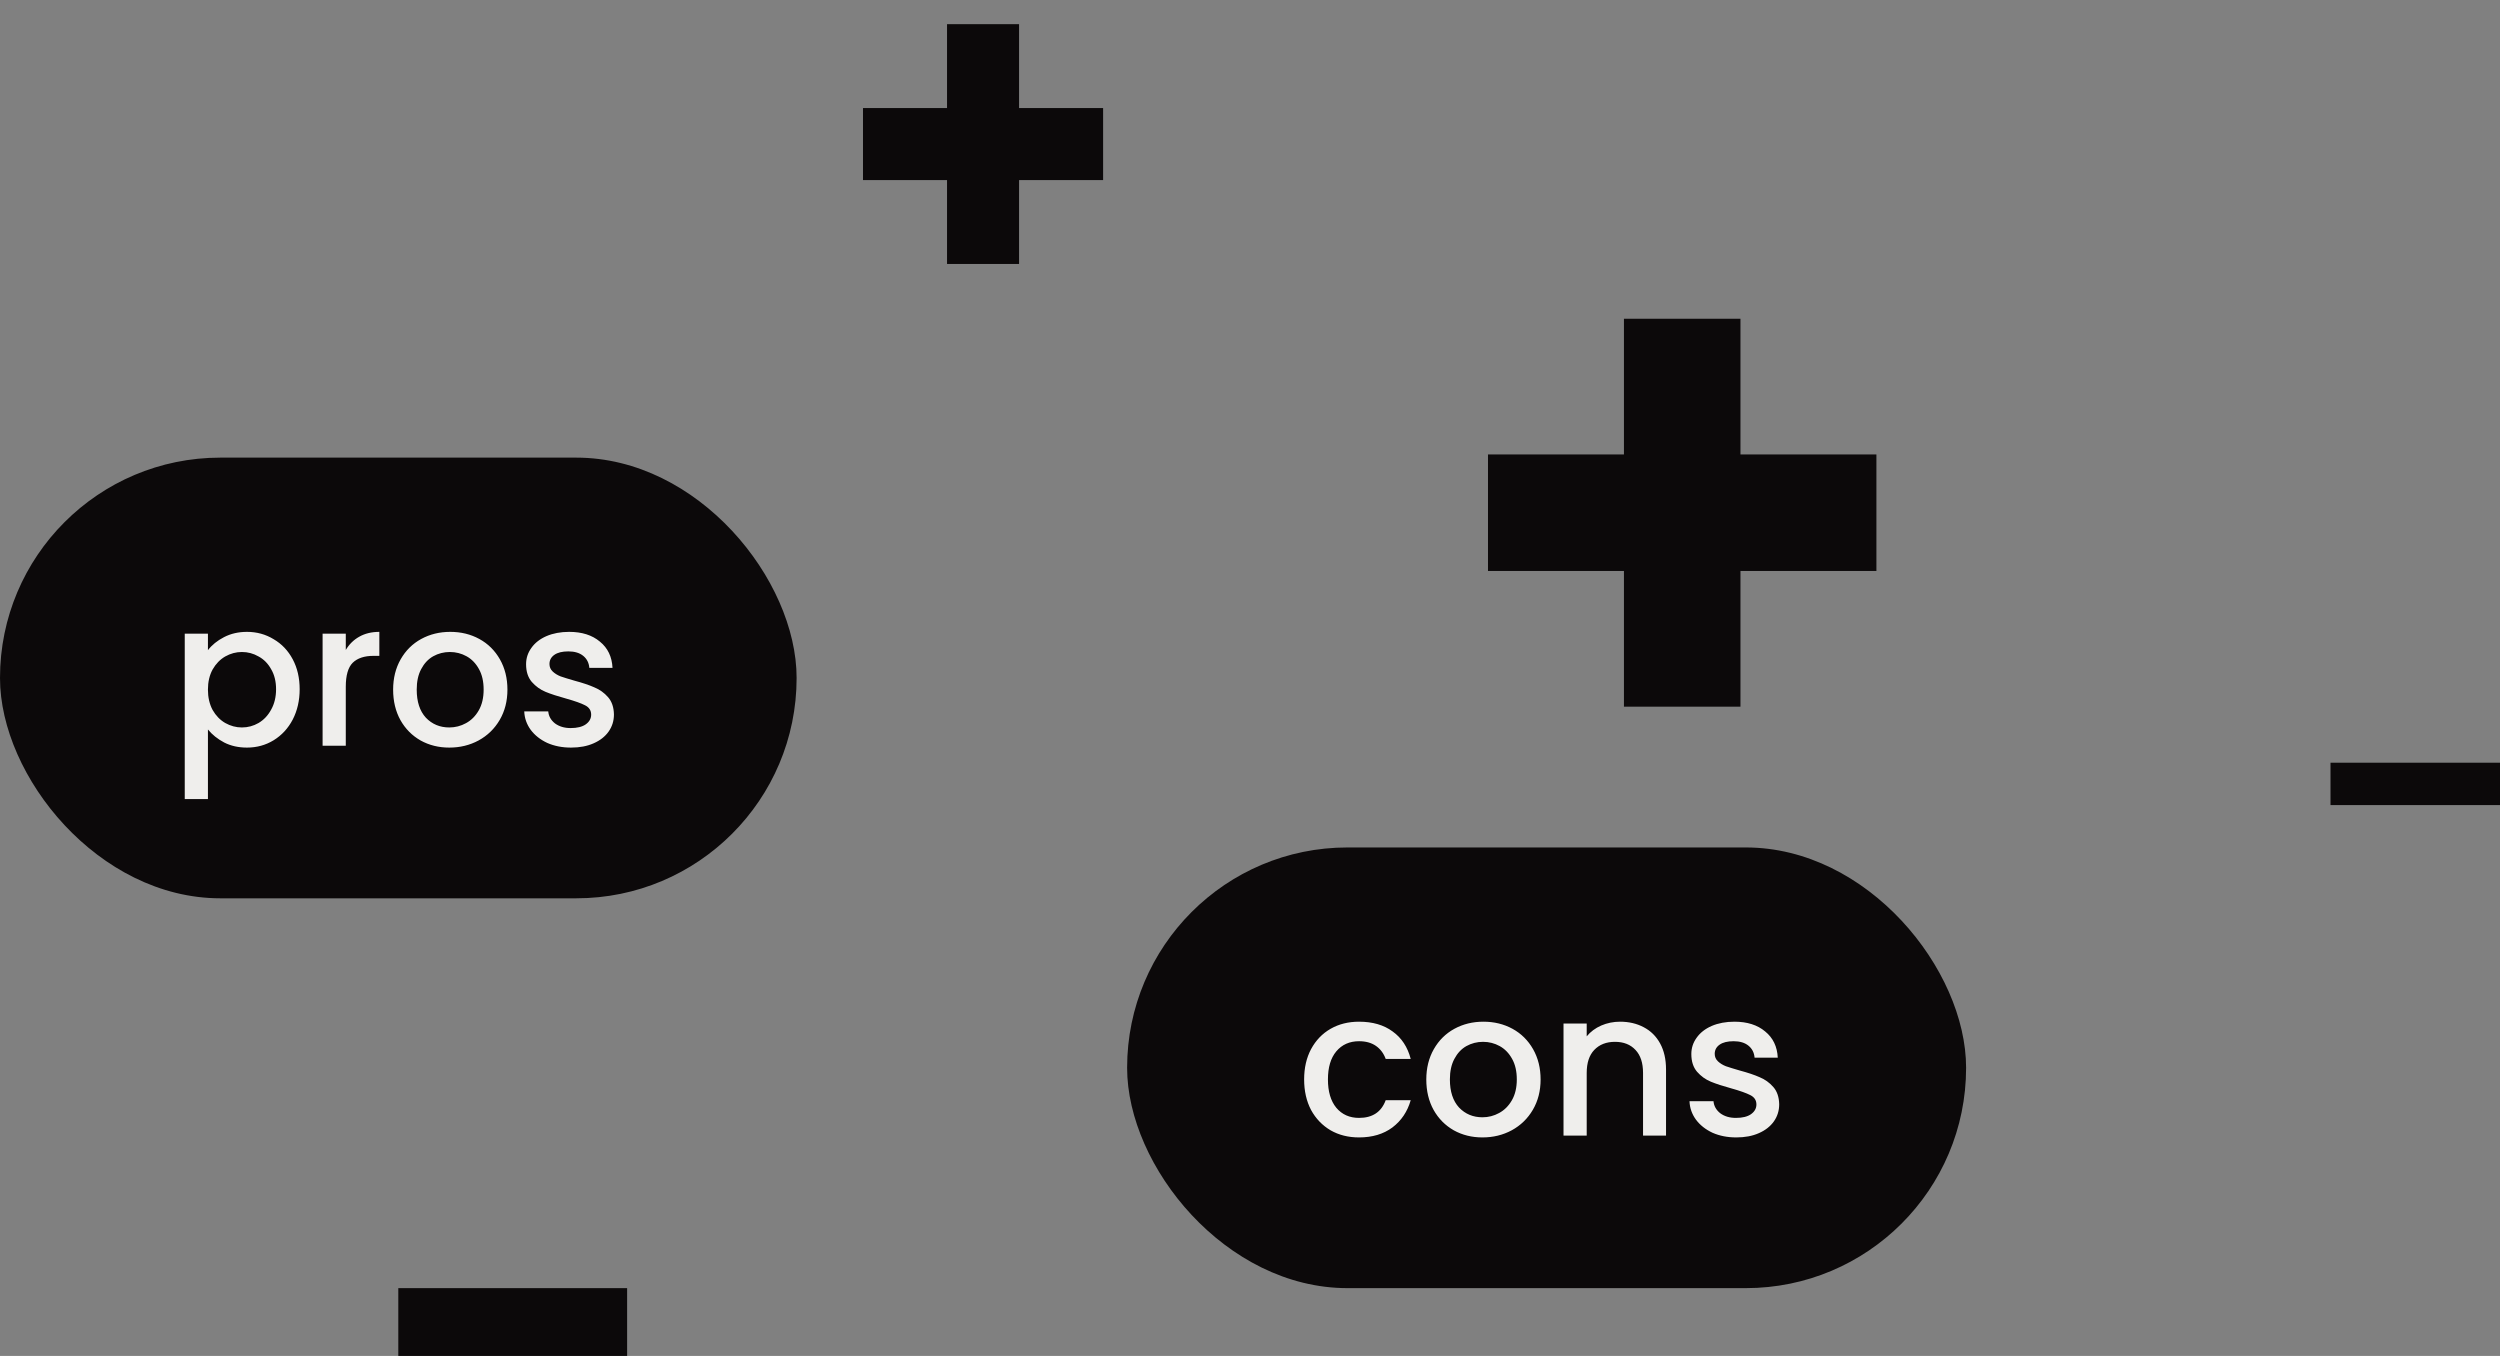 <svg width="295" height="160" viewBox="0 0 295 160" fill="none" xmlns="http://www.w3.org/2000/svg">
<rect x="0" y="0" width="295" height="160" fill="#808080" stroke="none"/>
<rect y="54" width="94" height="52" rx="26" fill="#0C090A"/>
<path d="M24.536 76.72C25 76.112 25.632 75.6 26.432 75.184C27.232 74.768 28.136 74.56 29.144 74.56C30.296 74.56 31.344 74.848 32.288 75.424C33.248 75.984 34 76.776 34.544 77.8C35.088 78.824 35.36 80 35.36 81.328C35.36 82.656 35.088 83.848 34.544 84.904C34 85.944 33.248 86.76 32.288 87.352C31.344 87.928 30.296 88.216 29.144 88.216C28.136 88.216 27.24 88.016 26.456 87.616C25.672 87.2 25.032 86.688 24.536 86.08V94.288H21.8V74.776H24.536V76.72ZM32.576 81.328C32.576 80.416 32.384 79.632 32 78.976C31.632 78.304 31.136 77.8 30.512 77.464C29.904 77.112 29.248 76.936 28.544 76.936C27.856 76.936 27.2 77.112 26.576 77.464C25.968 77.816 25.472 78.328 25.088 79C24.72 79.672 24.536 80.464 24.536 81.376C24.536 82.288 24.72 83.088 25.088 83.776C25.472 84.448 25.968 84.96 26.576 85.312C27.2 85.664 27.856 85.84 28.544 85.84C29.248 85.84 29.904 85.664 30.512 85.312C31.136 84.944 31.632 84.416 32 83.728C32.384 83.04 32.576 82.24 32.576 81.328ZM40.802 76.696C41.202 76.024 41.73 75.504 42.386 75.136C43.058 74.752 43.85 74.56 44.762 74.56V77.392H44.066C42.994 77.392 42.178 77.664 41.618 78.208C41.074 78.752 40.802 79.696 40.802 81.04V88H38.066V74.776H40.802V76.696ZM53.013 88.216C51.765 88.216 50.637 87.936 49.629 87.376C48.621 86.8 47.829 86 47.253 84.976C46.677 83.936 46.389 82.736 46.389 81.376C46.389 80.032 46.685 78.84 47.277 77.8C47.869 76.76 48.677 75.96 49.701 75.4C50.725 74.84 51.869 74.56 53.133 74.56C54.397 74.56 55.541 74.84 56.565 75.4C57.589 75.96 58.397 76.76 58.989 77.8C59.581 78.84 59.877 80.032 59.877 81.376C59.877 82.72 59.573 83.912 58.965 84.952C58.357 85.992 57.525 86.8 56.469 87.376C55.429 87.936 54.277 88.216 53.013 88.216ZM53.013 85.84C53.717 85.84 54.373 85.672 54.981 85.336C55.605 85 56.109 84.496 56.493 83.824C56.877 83.152 57.069 82.336 57.069 81.376C57.069 80.416 56.885 79.608 56.517 78.952C56.149 78.28 55.661 77.776 55.053 77.44C54.445 77.104 53.789 76.936 53.085 76.936C52.381 76.936 51.725 77.104 51.117 77.44C50.525 77.776 50.053 78.28 49.701 78.952C49.349 79.608 49.173 80.416 49.173 81.376C49.173 82.8 49.533 83.904 50.253 84.688C50.989 85.456 51.909 85.84 53.013 85.84ZM67.381 88.216C66.341 88.216 65.405 88.032 64.573 87.664C63.757 87.28 63.109 86.768 62.629 86.128C62.149 85.472 61.893 84.744 61.861 83.944H64.693C64.741 84.504 65.005 84.976 65.485 85.36C65.981 85.728 66.597 85.912 67.333 85.912C68.101 85.912 68.693 85.768 69.109 85.48C69.541 85.176 69.757 84.792 69.757 84.328C69.757 83.832 69.517 83.464 69.037 83.224C68.573 82.984 67.829 82.72 66.805 82.432C65.813 82.16 65.005 81.896 64.381 81.64C63.757 81.384 63.213 80.992 62.749 80.464C62.301 79.936 62.077 79.24 62.077 78.376C62.077 77.672 62.285 77.032 62.701 76.456C63.117 75.864 63.709 75.4 64.477 75.064C65.261 74.728 66.157 74.56 67.165 74.56C68.669 74.56 69.877 74.944 70.789 75.712C71.717 76.464 72.213 77.496 72.277 78.808H69.541C69.493 78.216 69.253 77.744 68.821 77.392C68.389 77.04 67.805 76.864 67.069 76.864C66.349 76.864 65.797 77 65.413 77.272C65.029 77.544 64.837 77.904 64.837 78.352C64.837 78.704 64.965 79 65.221 79.24C65.477 79.48 65.789 79.672 66.157 79.816C66.525 79.944 67.069 80.112 67.789 80.32C68.749 80.576 69.533 80.84 70.141 81.112C70.765 81.368 71.301 81.752 71.749 82.264C72.197 82.776 72.429 83.456 72.445 84.304C72.445 85.056 72.237 85.728 71.821 86.32C71.405 86.912 70.813 87.376 70.045 87.712C69.293 88.048 68.405 88.216 67.381 88.216Z" fill="#EFEEEC"/>
<rect x="133" y="100" width="99" height="52" rx="26" fill="#0C090A"/>
<path d="M153.888 127.376C153.888 126.016 154.16 124.824 154.704 123.8C155.264 122.76 156.032 121.96 157.008 121.4C157.984 120.84 159.104 120.56 160.368 120.56C161.968 120.56 163.288 120.944 164.328 121.712C165.384 122.464 166.096 123.544 166.464 124.952H163.512C163.272 124.296 162.888 123.784 162.36 123.416C161.832 123.048 161.168 122.864 160.368 122.864C159.248 122.864 158.352 123.264 157.68 124.064C157.024 124.848 156.696 125.952 156.696 127.376C156.696 128.8 157.024 129.912 157.68 130.712C158.352 131.512 159.248 131.912 160.368 131.912C161.952 131.912 163 131.216 163.512 129.824H166.464C166.08 131.168 165.36 132.24 164.304 133.04C163.248 133.824 161.936 134.216 160.368 134.216C159.104 134.216 157.984 133.936 157.008 133.376C156.032 132.8 155.264 132 154.704 130.976C154.16 129.936 153.888 128.736 153.888 127.376ZM174.927 134.216C173.679 134.216 172.551 133.936 171.543 133.376C170.535 132.8 169.743 132 169.167 130.976C168.591 129.936 168.303 128.736 168.303 127.376C168.303 126.032 168.599 124.84 169.191 123.8C169.783 122.76 170.591 121.96 171.615 121.4C172.639 120.84 173.783 120.56 175.047 120.56C176.311 120.56 177.455 120.84 178.479 121.4C179.503 121.96 180.311 122.76 180.903 123.8C181.495 124.84 181.791 126.032 181.791 127.376C181.791 128.72 181.487 129.912 180.879 130.952C180.271 131.992 179.439 132.8 178.383 133.376C177.343 133.936 176.191 134.216 174.927 134.216ZM174.927 131.84C175.631 131.84 176.287 131.672 176.895 131.336C177.519 131 178.023 130.496 178.407 129.824C178.791 129.152 178.983 128.336 178.983 127.376C178.983 126.416 178.799 125.608 178.431 124.952C178.063 124.28 177.575 123.776 176.967 123.44C176.359 123.104 175.703 122.936 174.999 122.936C174.295 122.936 173.639 123.104 173.031 123.44C172.439 123.776 171.967 124.28 171.615 124.952C171.263 125.608 171.087 126.416 171.087 127.376C171.087 128.8 171.447 129.904 172.167 130.688C172.903 131.456 173.823 131.84 174.927 131.84ZM191.167 120.56C192.207 120.56 193.135 120.776 193.951 121.208C194.783 121.64 195.431 122.28 195.895 123.128C196.359 123.976 196.591 125 196.591 126.2V134H193.879V126.608C193.879 125.424 193.583 124.52 192.991 123.896C192.399 123.256 191.591 122.936 190.567 122.936C189.543 122.936 188.727 123.256 188.119 123.896C187.527 124.52 187.231 125.424 187.231 126.608V134H184.495V120.776H187.231V122.288C187.679 121.744 188.247 121.32 188.935 121.016C189.639 120.712 190.383 120.56 191.167 120.56ZM204.881 134.216C203.841 134.216 202.905 134.032 202.073 133.664C201.257 133.28 200.609 132.768 200.129 132.128C199.649 131.472 199.393 130.744 199.361 129.944H202.193C202.241 130.504 202.505 130.976 202.985 131.36C203.481 131.728 204.097 131.912 204.833 131.912C205.601 131.912 206.193 131.768 206.609 131.48C207.041 131.176 207.257 130.792 207.257 130.328C207.257 129.832 207.017 129.464 206.537 129.224C206.073 128.984 205.329 128.72 204.305 128.432C203.313 128.16 202.505 127.896 201.881 127.64C201.257 127.384 200.713 126.992 200.249 126.464C199.801 125.936 199.577 125.24 199.577 124.376C199.577 123.672 199.785 123.032 200.201 122.456C200.617 121.864 201.209 121.4 201.977 121.064C202.761 120.728 203.657 120.56 204.665 120.56C206.169 120.56 207.377 120.944 208.289 121.712C209.217 122.464 209.713 123.496 209.777 124.808H207.041C206.993 124.216 206.753 123.744 206.321 123.392C205.889 123.04 205.305 122.864 204.569 122.864C203.849 122.864 203.297 123 202.913 123.272C202.529 123.544 202.337 123.904 202.337 124.352C202.337 124.704 202.465 125 202.721 125.24C202.977 125.48 203.289 125.672 203.657 125.816C204.025 125.944 204.569 126.112 205.289 126.32C206.249 126.576 207.033 126.84 207.641 127.112C208.265 127.368 208.801 127.752 209.249 128.264C209.697 128.776 209.929 129.456 209.945 130.304C209.945 131.056 209.737 131.728 209.321 132.32C208.905 132.912 208.313 133.376 207.545 133.712C206.793 134.048 205.905 134.216 204.881 134.216Z" fill="#EFEEEC"/>
<path d="M120.25 2.852H111.75V12.75H101.833V21.25H111.75V31.148H120.25V21.25H130.167V12.75H120.25V2.852Z" fill="#0C090A"/>
<path d="M205.375 37.613H191.625V53.625H175.583V67.375H191.625V83.387H205.375V67.375H221.417V53.625H205.375V37.613Z" fill="#0C090A"/>
<rect x="47" y="152" width="27" height="8" fill="#0C090A"/>
<rect x="275" y="90" width="20" height="5" fill="#0C090A"/>
</svg>
